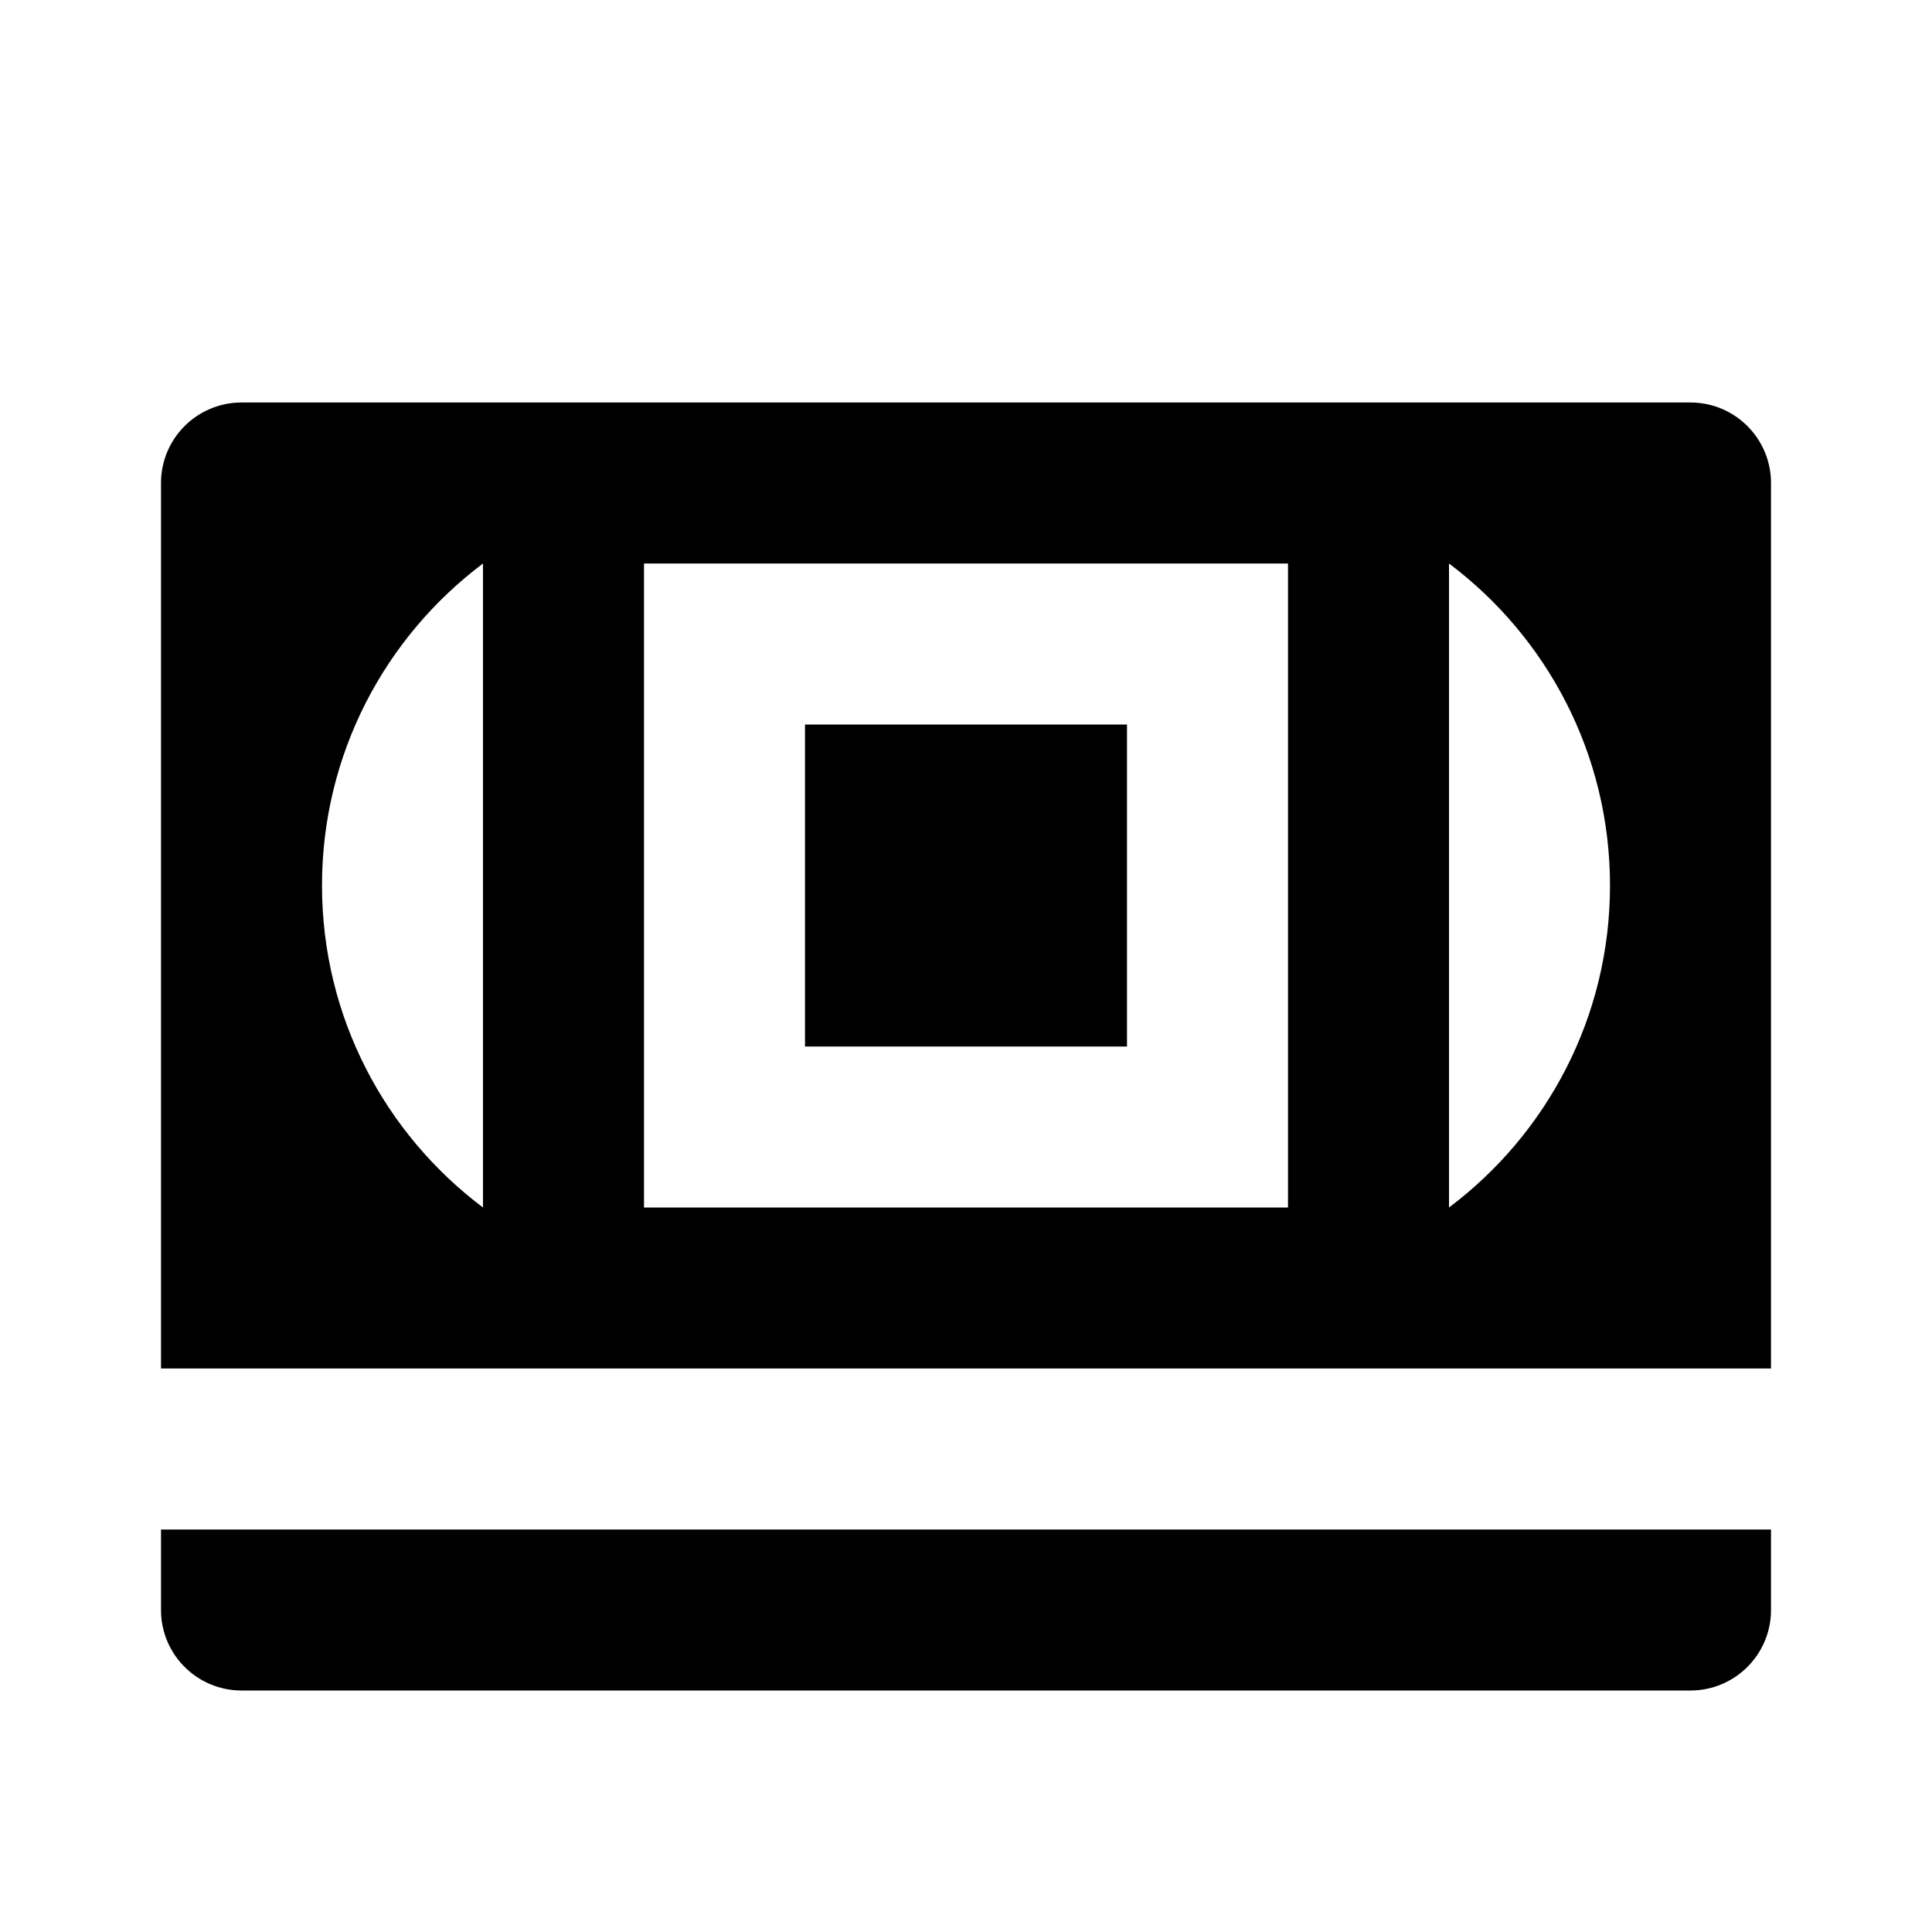 <svg width="24" height="24" viewBox="0 0 24 24" fill="none" xmlns="http://www.w3.org/2000/svg">
<path fill-rule="evenodd" clip-rule="evenodd" d="M2 6C2 5.448 2.448 5 3 5H21C21.552 5 22 5.448 22 6V17H2V6ZM14 9H10V13H14V9ZM10 7H8V9V13V15H10H14H16V13V9V7H14H10ZM20 11C20 12.636 19.214 14.088 18 15V7C19.214 7.912 20 9.364 20 11ZM6 15C4.786 14.088 4 12.636 4 11C4 9.364 4.786 7.912 6 7V15ZM22 19H2V20C2 20.552 2.448 21 3 21H21C21.552 21 22 20.552 22 20V19Z" fill="black"/>
</svg>
